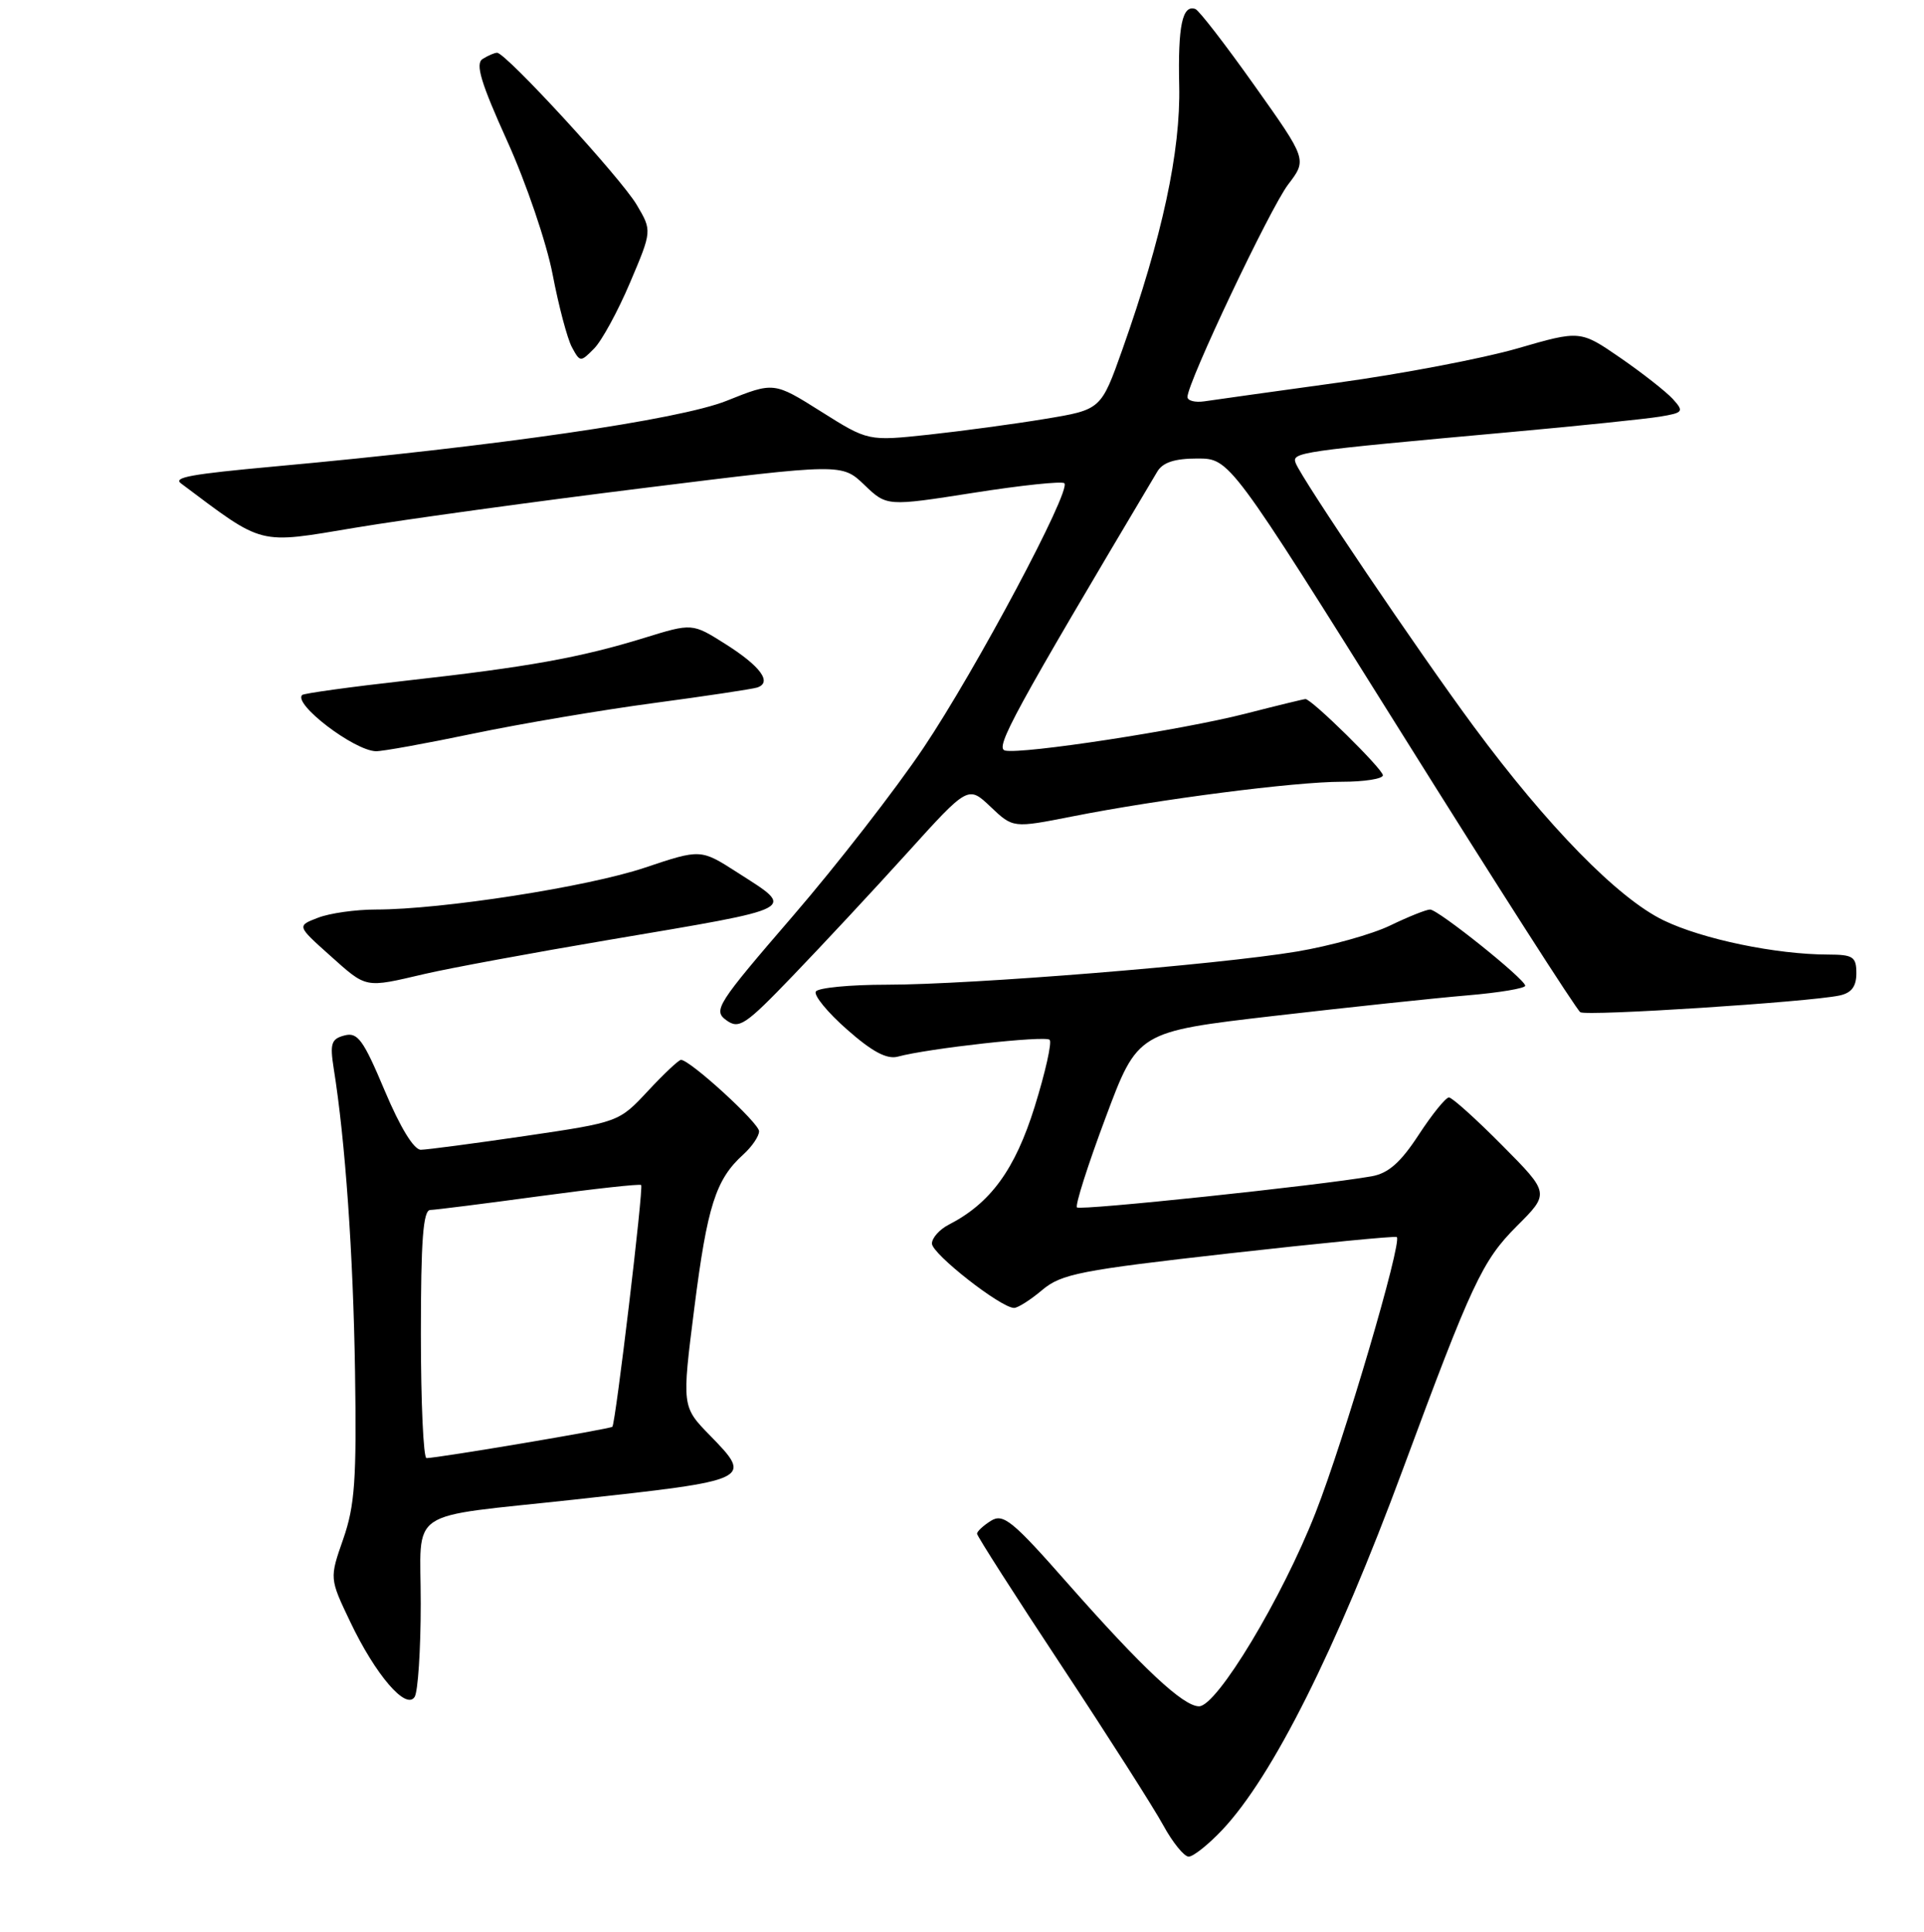 <?xml version="1.0" encoding="UTF-8" standalone="no"?>
<!DOCTYPE svg PUBLIC "-//W3C//DTD SVG 1.1//EN" "http://www.w3.org/Graphics/SVG/1.1/DTD/svg11.dtd" >
<svg xmlns="http://www.w3.org/2000/svg" xmlns:xlink="http://www.w3.org/1999/xlink" version="1.1" viewBox="0 0 256 257">
 <g >
 <path fill="currentColor"
d=" M 162.63 243.44 C 169.34 236.32 177.76 219.51 186.65 195.50 C 195.85 170.66 197.23 167.72 201.80 163.14 C 206.20 158.75 206.20 158.75 199.88 152.38 C 196.40 148.87 193.21 146.00 192.79 146.00 C 192.36 146.00 190.55 148.24 188.76 150.98 C 186.35 154.67 184.72 156.10 182.50 156.49 C 175.51 157.72 143.74 161.07 143.30 160.63 C 143.03 160.37 144.74 155.00 147.10 148.70 C 151.37 137.26 151.37 137.26 169.44 135.16 C 179.37 134.01 190.99 132.78 195.25 132.42 C 199.51 132.06 202.97 131.48 202.94 131.13 C 202.86 130.21 191.35 121.00 190.28 121.00 C 189.78 121.00 187.40 121.95 184.98 123.12 C 182.57 124.29 176.97 125.85 172.55 126.59 C 162.00 128.35 129.19 131.00 117.96 131.00 C 113.10 131.00 108.86 131.41 108.55 131.91 C 108.25 132.41 110.11 134.69 112.71 136.97 C 116.05 139.92 118.01 140.96 119.46 140.57 C 123.52 139.47 139.08 137.74 139.66 138.33 C 139.99 138.66 139.09 142.66 137.67 147.23 C 135.06 155.59 131.81 160.06 126.25 162.92 C 125.01 163.55 124.00 164.69 124.00 165.44 C 124.00 166.81 133.18 174.00 134.93 174.00 C 135.43 174.00 137.12 172.93 138.68 171.61 C 141.23 169.47 143.76 168.98 163.51 166.75 C 175.60 165.39 185.66 164.41 185.85 164.57 C 186.60 165.21 178.85 191.54 175.05 201.23 C 170.60 212.59 161.92 227.00 159.54 227.00 C 157.43 227.00 152.03 221.94 142.10 210.69 C 134.72 202.30 133.49 201.30 131.85 202.32 C 130.83 202.96 130.00 203.73 130.00 204.04 C 130.00 204.34 135.06 212.26 141.25 221.62 C 147.44 230.99 153.53 240.53 154.78 242.83 C 156.03 245.12 157.56 247.00 158.16 247.00 C 158.77 247.00 160.78 245.40 162.63 243.44 Z  M 55.98 213.36 C 56.00 200.39 53.64 201.99 76.50 199.49 C 100.05 196.92 100.21 196.85 94.48 190.98 C 90.72 187.13 90.72 187.13 92.39 173.96 C 94.11 160.44 95.23 156.91 98.90 153.59 C 100.05 152.55 101.00 151.16 101.00 150.50 C 101.00 149.40 91.81 141.00 90.61 141.00 C 90.31 141.00 88.33 142.86 86.21 145.14 C 82.35 149.28 82.33 149.29 69.92 151.12 C 63.09 152.12 56.83 152.95 56.00 152.96 C 55.07 152.97 53.25 149.99 51.19 145.10 C 48.34 138.32 47.59 137.29 45.84 137.75 C 44.08 138.21 43.88 138.82 44.40 142.13 C 45.94 151.71 47.00 166.87 47.24 182.50 C 47.46 196.85 47.21 200.32 45.67 204.74 C 43.84 209.98 43.84 209.98 46.59 215.74 C 49.96 222.82 54.03 227.56 55.17 225.75 C 55.61 225.06 55.98 219.49 55.98 213.36 Z  M 120.68 113.50 C 128.82 104.50 128.82 104.50 131.81 107.34 C 134.79 110.17 134.79 110.17 142.65 108.62 C 154.21 106.33 172.28 104.00 178.53 104.00 C 181.54 104.00 184.00 103.61 184.00 103.14 C 184.00 102.32 174.53 93.00 173.70 93.00 C 173.49 93.00 169.91 93.87 165.74 94.94 C 157.18 97.13 136.02 100.37 133.73 99.85 C 132.33 99.52 134.89 94.83 153.98 62.75 C 154.71 61.52 156.28 61.00 159.32 61.00 C 163.62 61.00 163.62 61.00 186.51 97.56 C 199.09 117.67 209.79 134.37 210.27 134.66 C 211.15 135.21 240.64 133.31 244.75 132.44 C 246.35 132.10 247.00 131.25 247.00 129.48 C 247.00 127.28 246.57 127.00 243.25 126.99 C 236.31 126.98 226.54 124.95 221.35 122.44 C 215.28 119.51 205.90 109.92 196.09 96.65 C 188.78 86.76 173.22 63.74 172.40 61.61 C 171.85 60.17 172.69 60.05 201.00 57.48 C 210.07 56.66 219.01 55.73 220.85 55.43 C 223.98 54.91 224.09 54.76 222.59 53.09 C 221.70 52.12 218.56 49.65 215.62 47.62 C 210.26 43.93 210.26 43.93 201.88 46.36 C 197.27 47.69 186.53 49.74 178.00 50.91 C 169.47 52.09 161.49 53.20 160.25 53.39 C 159.01 53.57 158.00 53.31 158.00 52.81 C 158.00 50.89 168.99 27.71 171.39 24.55 C 173.92 21.24 173.92 21.24 166.91 11.37 C 163.06 5.94 159.52 1.36 159.05 1.20 C 157.32 0.59 156.72 3.42 156.90 11.38 C 157.10 20.14 154.65 31.50 149.34 46.50 C 146.50 54.50 146.50 54.50 139.05 55.73 C 134.95 56.41 127.97 57.35 123.55 57.83 C 115.50 58.69 115.50 58.69 109.23 54.74 C 102.97 50.80 102.97 50.80 96.68 53.32 C 90.37 55.84 66.31 59.34 36.50 62.06 C 25.37 63.08 23.01 63.51 24.08 64.31 C 35.23 72.66 34.17 72.39 47.29 70.20 C 54.01 69.08 71.32 66.70 85.76 64.91 C 112.02 61.65 112.02 61.65 115.01 64.51 C 117.99 67.37 117.99 67.37 129.54 65.56 C 135.89 64.56 141.32 63.99 141.62 64.29 C 142.57 65.23 129.85 89.11 122.87 99.50 C 119.18 105.00 111.34 115.09 105.45 121.92 C 95.42 133.55 94.86 134.42 96.62 135.71 C 98.33 136.96 99.13 136.43 105.51 129.79 C 109.37 125.78 116.20 118.45 120.68 113.50 Z  M 56.50 129.57 C 59.80 128.80 70.83 126.76 81.00 125.04 C 106.64 120.70 105.92 121.08 98.11 116.07 C 93.23 112.94 93.23 112.94 85.80 115.43 C 78.22 117.98 58.79 121.00 50.01 121.00 C 47.33 121.00 43.86 121.49 42.32 122.09 C 39.50 123.17 39.50 123.17 43.88 127.09 C 48.85 131.53 48.45 131.45 56.50 129.57 Z  M 63.00 97.59 C 69.33 96.27 80.12 94.45 87.00 93.53 C 93.88 92.61 100.05 91.68 100.73 91.47 C 102.79 90.81 101.22 88.65 96.54 85.69 C 92.11 82.89 92.11 82.89 85.70 84.87 C 77.20 87.49 70.21 88.75 54.05 90.55 C 46.66 91.38 40.43 92.24 40.20 92.46 C 39.00 93.67 47.08 99.83 50.00 99.94 C 50.83 99.97 56.67 98.91 63.00 97.59 Z  M 83.83 37.60 C 86.76 30.70 86.76 30.70 84.72 27.25 C 82.62 23.69 67.28 6.99 66.14 7.02 C 65.79 7.02 64.92 7.40 64.21 7.85 C 63.22 8.48 63.98 11.01 67.50 18.79 C 70.02 24.36 72.73 32.33 73.53 36.51 C 74.33 40.69 75.48 45.04 76.09 46.18 C 77.18 48.20 77.24 48.20 79.05 46.37 C 80.07 45.34 82.22 41.40 83.83 37.60 Z  M 56.00 177.50 C 56.00 164.98 56.30 160.99 57.25 160.97 C 57.94 160.95 64.46 160.13 71.75 159.14 C 79.04 158.15 85.14 157.48 85.31 157.65 C 85.65 157.98 81.91 189.30 81.48 189.81 C 81.23 190.10 58.44 193.94 56.75 193.98 C 56.34 193.99 56.00 186.57 56.00 177.50 Z "/>
</g>
</svg>